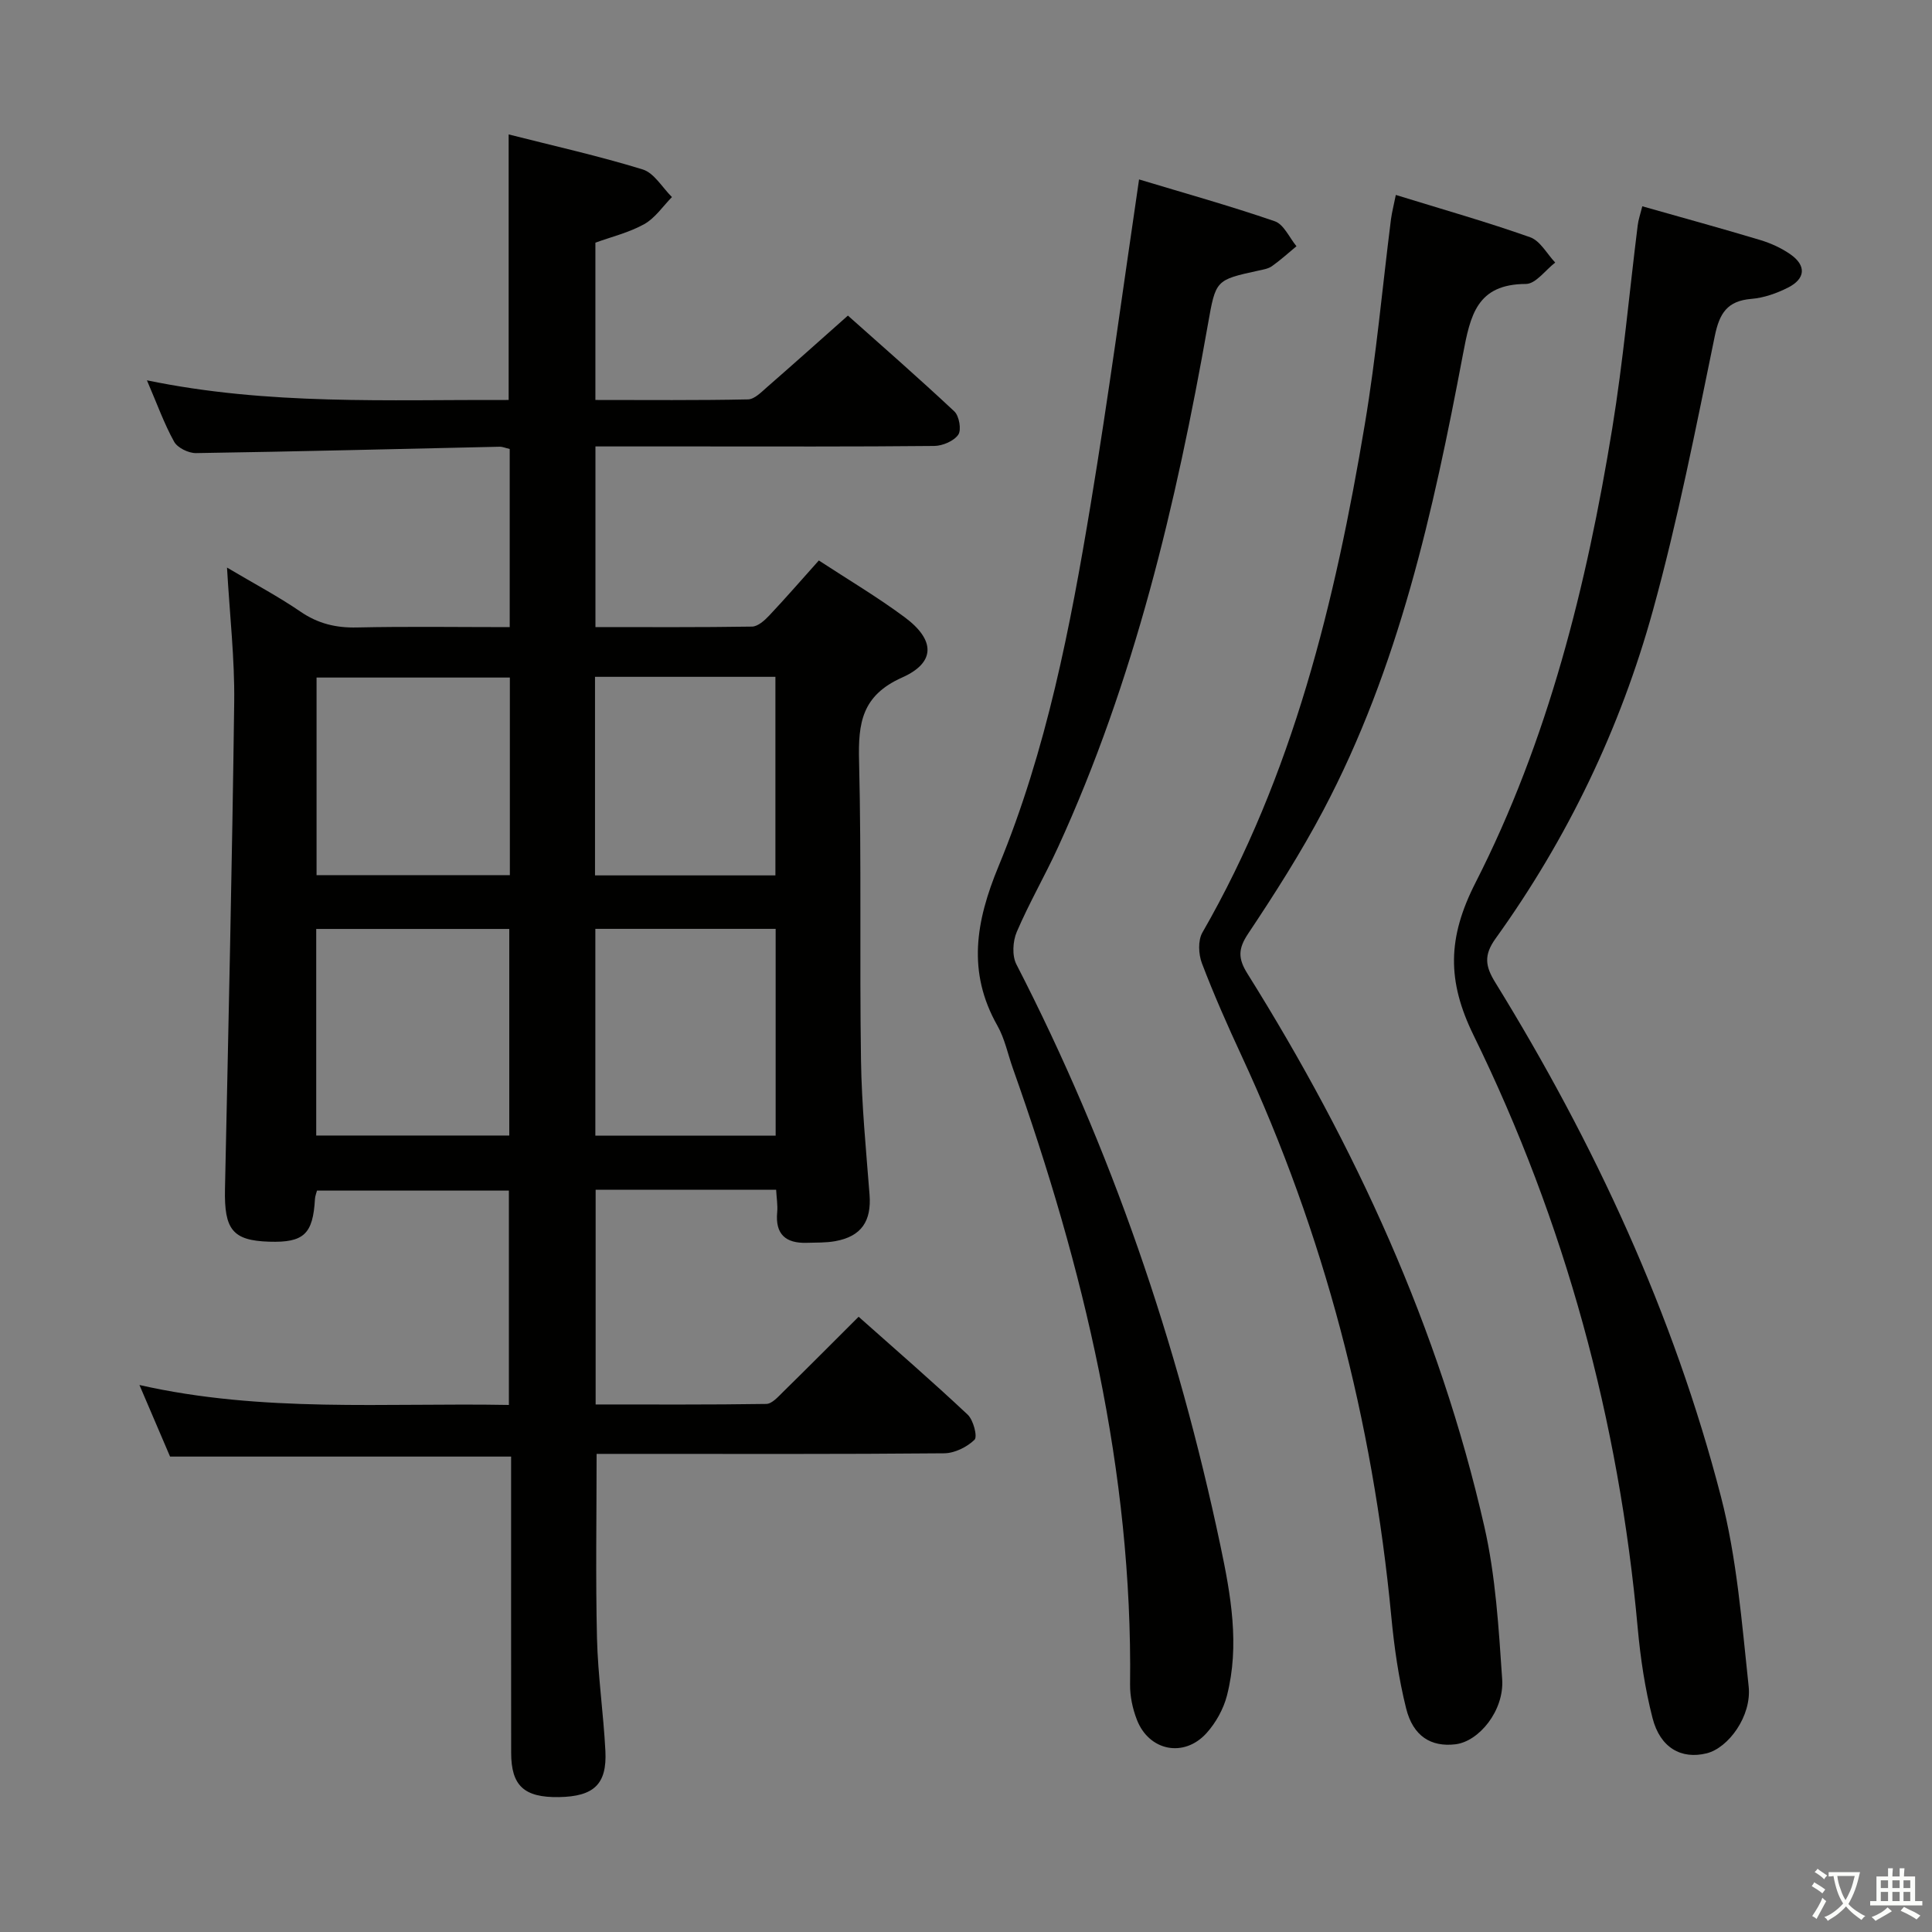 <svg enable-background="new 0 0 400 400" viewBox="0 0 400 400" xmlns="http://www.w3.org/2000/svg"><rect x="0" y="0" width="400" height="400" fill="#808080" stroke="none"/><path d="m377.9 391.2c-.2.3-.4.5-.6.8-.7-.6-1.4-1-2.2-1.5.2-.3.4-.5.5-.8.6.4 1.4.8 2.3 1.5zm-1.8 6.1c-.2-.2-.5-.4-.9-.6.4-.6.8-1.2 1.2-1.9s.7-1.3.9-1.9c.3.3.5.5.8.7-.7 1.3-1.4 2.6-2 3.7zm2.2-9c-.3.3-.5.5-.6.8-.6-.6-1.3-1.1-2-1.5.3-.3.5-.5.6-.7.6.5 1.3.9 2 1.4zm.3.2v-.9h2 4.5c-.3 1.3-.6 2.5-1 3.6s-.9 2.1-1.4 3c.4.5 1 1 1.6 1.4s1.2.8 1.9 1.1c-.3.2-.5.4-.8.8-.4-.3-1-.7-1.6-1.2s-1.2-1.1-1.6-1.6c-.5.6-1.1 1.1-1.7 1.6s-1.4.9-2.1 1.4c-.1-.3-.3-.5-.7-.8.6-.2 1.2-.5 1.9-1s1.4-1.1 2-1.8c-.5-.8-.9-1.6-1.2-2.5s-.6-2-.8-3.2c-.4.1-.7.1-1 .1zm2.5 2.7c.3 1 .7 1.7 1 2.2.3-.5.6-1.1 1-2s.6-1.9.9-3h-3.2-.4c.1.9.3 1.8.7 2.8z" fill="#fbfcfa"/><path d="m396.5 388.5v1.5 3.6h1.5v.9c-.4 0-1 0-1.7 0h-7.9c-.5 0-.9 0-1.2 0v-.9h1.3v-3.5c0-.7 0-1.2 0-1.6h2.4c0-.8 0-1.4 0-1.7h1c0 .3-.1.8-.1 1.7h1.5c0-.8 0-1.4 0-1.7h1c0 .3-.1.9-.1 1.7zm-8.2 9.2c-.2-.3-.5-.5-.8-.8.8-.3 1.4-.6 1.9-.9s1-.7 1.4-1.1c.3.3.6.5.9.8-1.6 1-2.8 1.6-3.4 2zm2.6-6.8v-1.6h-1.5v1.6zm0 2.7v-1.9h-1.5v1.9zm2.4-2.7v-1.6h-1.5v1.6zm0 2.7v-1.9h-1.5v1.9zm.2 2 .7-.8c.4.2.9.5 1.6.8s1.3.7 1.8 1c-.3.3-.5.5-.8.8-.4-.3-1.5-1-3.3-1.8zm2-4.7v-1.6h-1.4v1.6zm0 2.7v-1.9h-1.4v1.9z" fill="#fbfcfa"/><g fill="#010100"><path d="m160.69 246.33c-12.53 0-24.78 0-37.37 0v44.45c11.79 0 23.56.07 35.33-.11 1.19-.02 2.47-1.5 3.5-2.51 5.11-5.01 10.15-10.09 15.62-15.54 7.59 6.75 15.23 13.36 22.58 20.27 1.18 1.11 2.07 4.56 1.41 5.2-1.56 1.52-4.12 2.78-6.29 2.8-21.49.2-42.99.12-64.49.12-2.47 0-4.93 0-7.46 0 0 12.98-.22 25.57.08 38.16.19 7.79 1.34 15.56 1.74 23.35.35 6.9-2.4 9.43-9.63 9.55-7.2.11-9.88-2.34-9.88-9.2-.02-18.66-.01-37.33-.01-55.99 0-1.79 0-3.58 0-5.31-23.79 0-47.03 0-70.61 0-1.91-4.47-3.98-9.31-6.34-14.82 25.51 5.78 50.82 3.66 76.49 4.13 0-14.85 0-29.4 0-44.38-13.04 0-26.25 0-39.73 0-.13.51-.38 1.11-.42 1.73-.41 7.29-2.31 9.07-9.48 8.85-7.55-.24-9.33-2.48-9.15-10.89.71-33.61 1.48-67.22 1.91-100.84.11-8.94-.92-17.89-1.49-27.84 5.47 3.25 10.53 5.92 15.22 9.13 3.63 2.48 7.33 3.37 11.67 3.27 10.44-.23 20.9-.07 31.64-.07 0-12.64 0-24.7 0-36.88-.83-.19-1.46-.48-2.09-.47-20.95.46-41.91 1-62.86 1.32-1.54.02-3.83-1.09-4.53-2.36-2.07-3.73-3.52-7.81-5.63-12.71 25.16 5.21 49.86 3.98 74.89 4.07 0-18.27 0-36.29 0-54.98 9.27 2.36 18.62 4.44 27.75 7.25 2.38.73 4.06 3.75 6.06 5.72-1.88 1.91-3.48 4.34-5.73 5.6-3.13 1.75-6.76 2.62-10.12 3.84v32.57c10.7 0 21.16.1 31.6-.12 1.36-.03 2.8-1.55 4.01-2.6 5.39-4.7 10.72-9.47 16.67-14.75 6.61 5.89 14.45 12.73 22.04 19.84 1 .94 1.5 3.83.81 4.82-.92 1.32-3.24 2.31-4.97 2.33-16.66.17-33.33.1-49.99.1-6.63 0-13.26 0-20.16 0v37.4c10.88 0 21.65.07 32.42-.1 1.21-.02 2.6-1.27 3.56-2.29 3.42-3.63 6.69-7.4 10.27-11.4 5.94 3.89 12.07 7.52 17.76 11.74 6.32 4.69 6.49 9.37-.51 12.49-8.35 3.72-9.12 9.42-8.92 17.26.51 20.65.09 41.32.4 61.98.14 9.28 1.05 18.56 1.77 27.83.42 5.47-1.67 8.63-7.05 9.62-1.95.36-3.98.29-5.98.35-4.35.13-6.53-1.79-6.09-6.35.13-1.45-.13-2.92-.22-4.63zm-95.22-11.23h39.97c0-14.56 0-28.64 0-42.77-13.48 0-26.58 0-39.97 0zm40.09-94.82c-13.46 0-26.66 0-40.02 0v40.91h40.02c0-13.83 0-27.24 0-40.91zm17.7 94.84h37.33c0-14.54 0-28.61 0-42.81-12.58 0-24.82 0-37.33 0zm-.07-94.99v41.11h37.35c0-13.91 0-27.47 0-41.11-12.54 0-24.68 0-37.35 0z"/><path d="m340.02 42.71c8.48 2.41 16.47 4.59 24.4 6.98 2.2.66 4.4 1.66 6.27 2.97 3.32 2.32 3.14 5.05-.51 6.89-2.34 1.18-4.99 2.12-7.57 2.33-4.98.41-6.61 2.95-7.58 7.69-3.91 18.99-7.64 38.07-12.79 56.74-6.76 24.5-17.7 47.28-32.58 67.98-2.5 3.47-2.16 5.76-.06 9.15 20.52 33.29 36.88 68.51 46.7 106.41 3.3 12.75 4.33 26.14 5.74 39.3.66 6.15-4.2 12.75-8.71 13.86-5.23 1.29-9.61-1.14-11.19-7.3-1.56-6.08-2.5-12.39-3.07-18.65-3.88-42.98-15.03-84.01-33.98-122.71-5.51-11.25-5.43-20.16.39-31.58 15.04-29.5 23.01-61.51 28.32-94.09 2.27-13.93 3.52-28.02 5.27-42.03.13-1.12.52-2.22.95-3.94z"/><path d="m288.99 40.36c9.81 3.03 18.91 5.61 27.81 8.76 2.09.74 3.48 3.44 5.19 5.24-2.02 1.55-4.03 4.42-6.06 4.43-10.19.03-11.51 6.49-13.05 14.61-6.14 32.5-13.27 64.8-28.91 94.38-4.65 8.8-10.03 17.24-15.56 25.53-2.1 3.15-2.1 5.15-.13 8.29 22.28 35.61 39.69 73.38 49.04 114.48 2.34 10.28 2.97 21.01 3.69 31.59.44 6.48-4.8 12.9-9.7 13.47-5.01.59-8.75-1.65-10.19-7.45-1.56-6.25-2.47-12.71-3.08-19.14-3.85-40.37-13.87-79.05-30.95-115.88-2.93-6.32-5.76-12.71-8.24-19.22-.72-1.88-.85-4.73.09-6.37 18.8-32.67 27.49-68.57 33.63-105.23 2.36-14.07 3.63-28.32 5.42-42.48.19-1.41.56-2.82 1-5.01z"/><path d="m235.83 37.15c9.2 2.78 18.75 5.44 28.1 8.66 1.87.64 3.02 3.39 4.49 5.17-1.68 1.39-3.3 2.87-5.08 4.13-.77.54-1.84.71-2.81.92-8.89 1.94-8.82 1.94-10.45 11.16-6.57 37.16-15.22 73.74-31.04 108.25-2.71 5.9-5.98 11.54-8.53 17.5-.83 1.93-1 4.92-.08 6.71 19.65 38.17 33.39 78.41 42.24 120.33 2.15 10.19 4.04 20.66 1.35 31.1-.72 2.78-2.3 5.61-4.23 7.75-4.67 5.16-11.92 3.69-14.42-2.8-.88-2.28-1.43-4.85-1.4-7.28.54-44.15-9.61-86.25-24.25-127.51-1.06-2.98-1.69-6.19-3.22-8.89-6.3-11.12-4.47-21.61.23-32.98 9.94-24.03 14.87-49.53 19.1-75.07 3.66-22.1 6.63-44.31 10-67.15z"/></g></svg>
